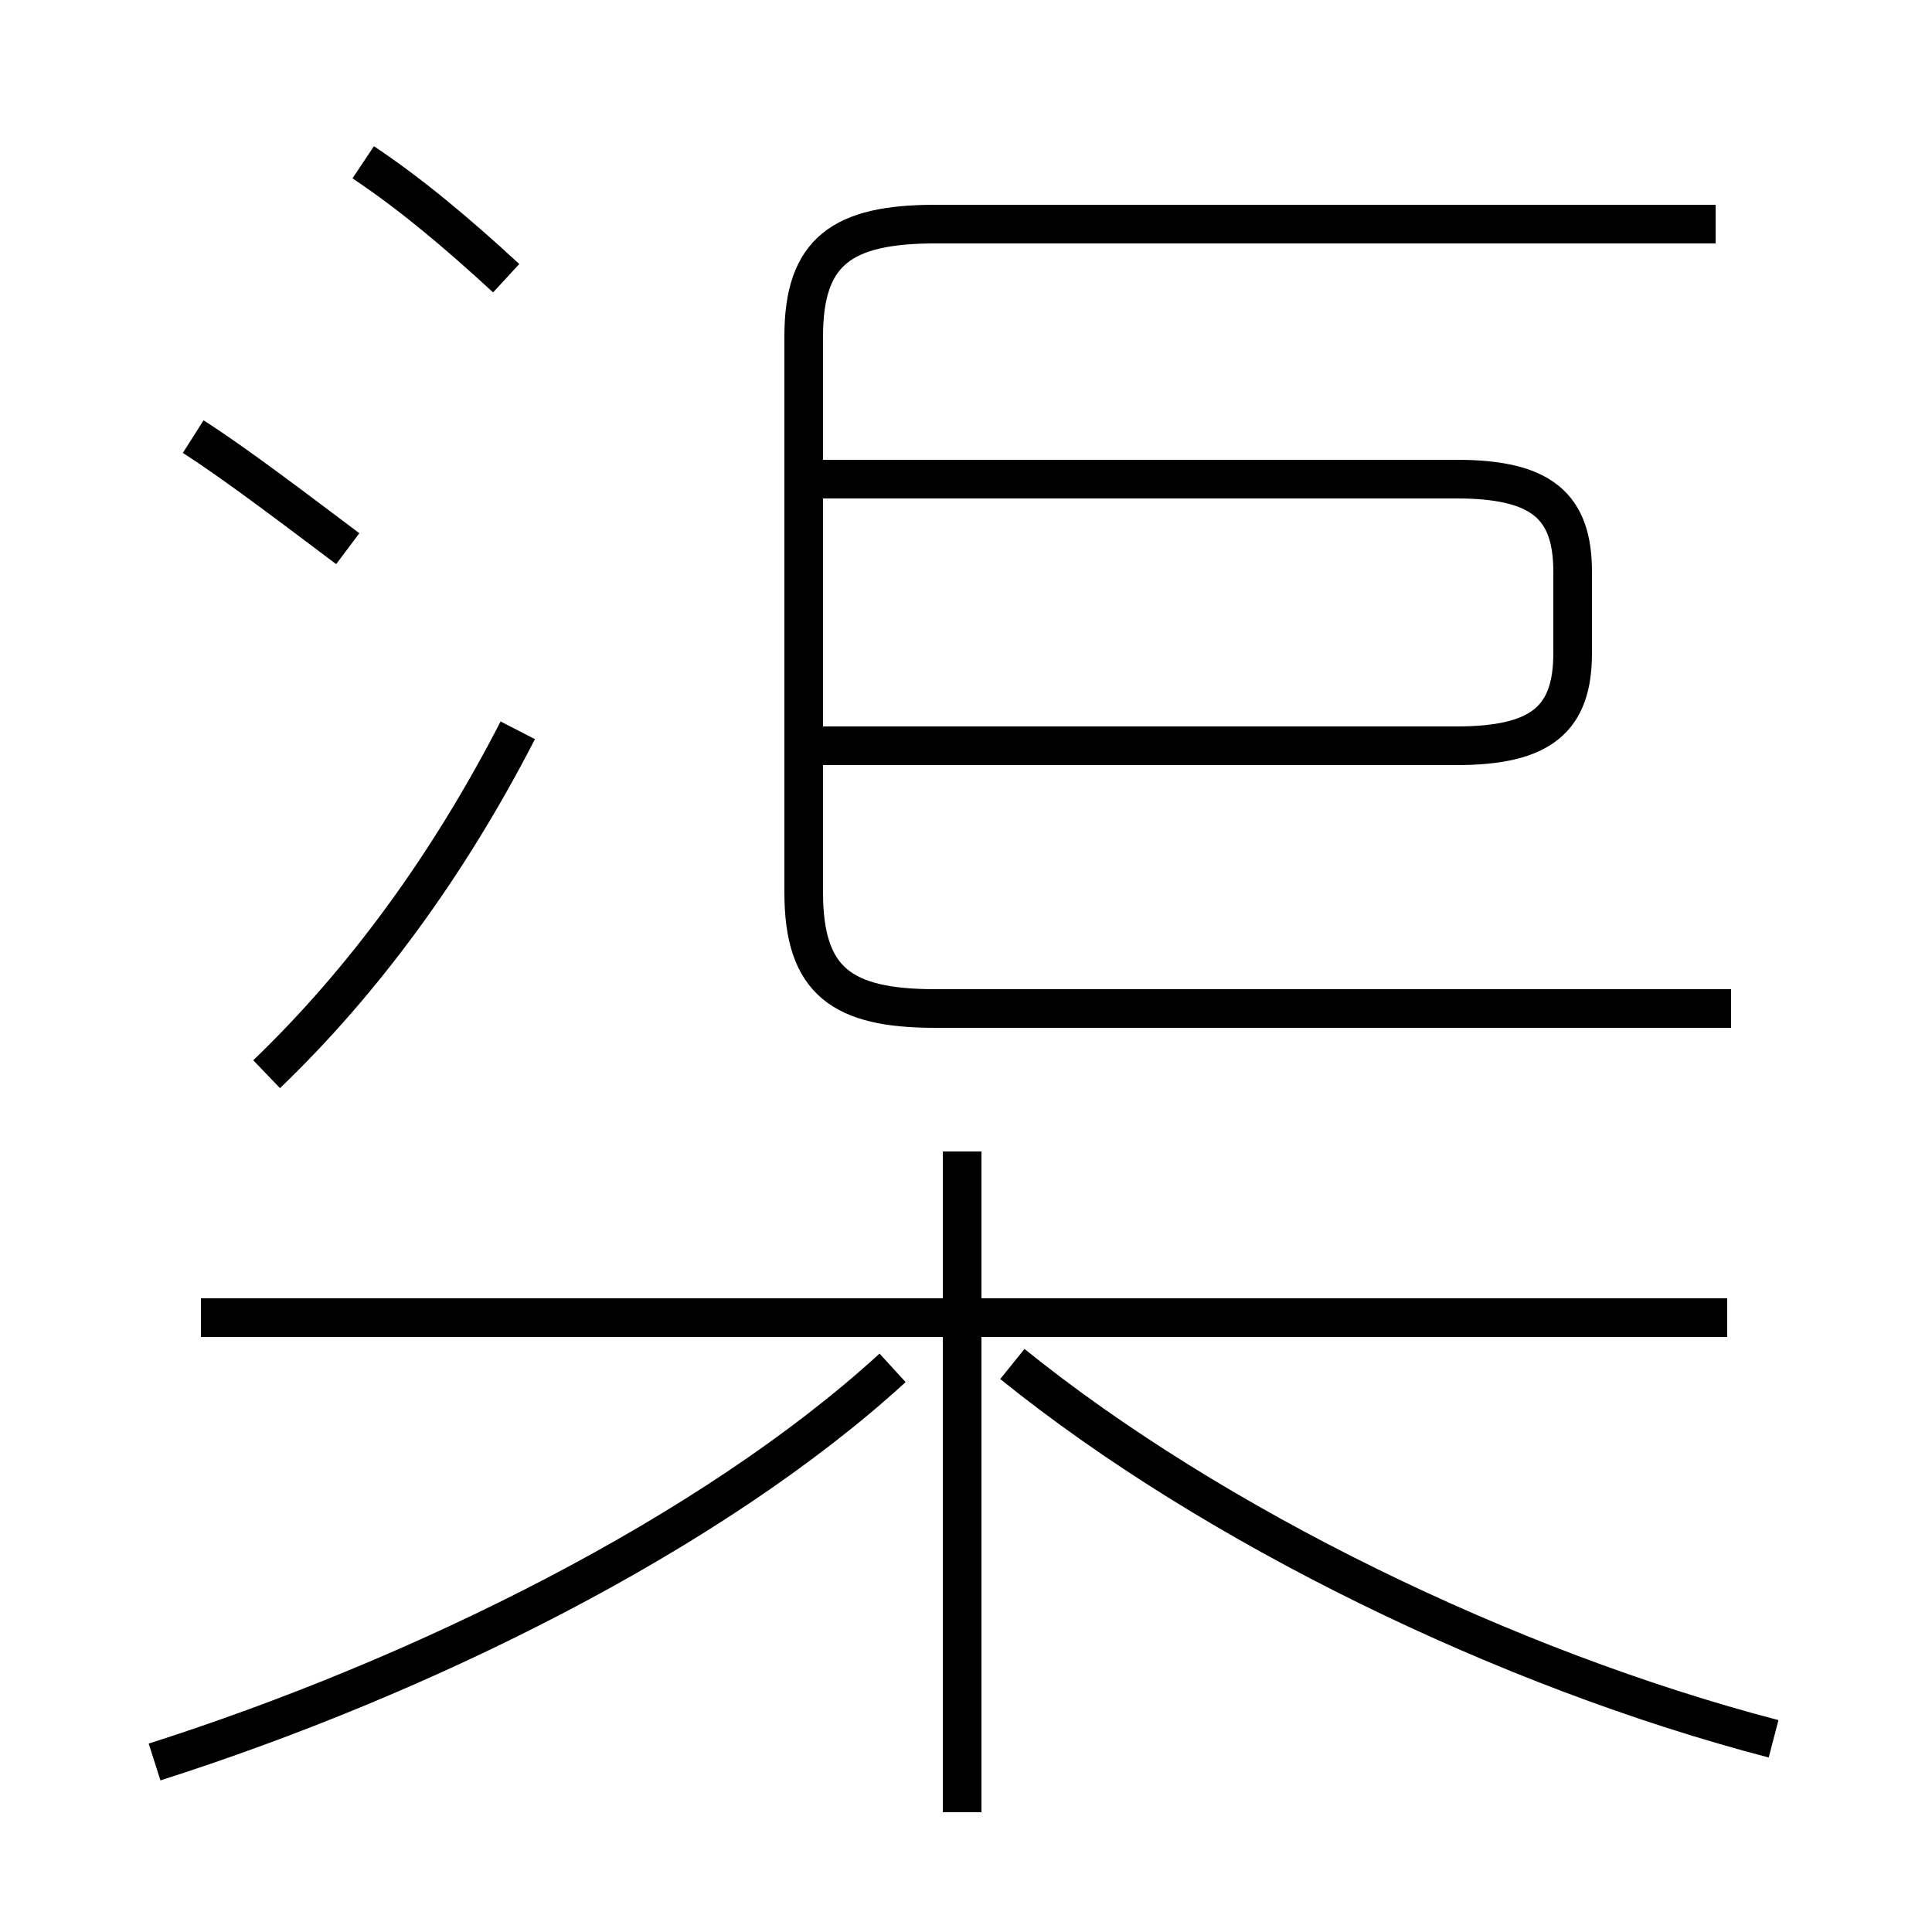 <?xml version='1.0' encoding='utf8'?>
<svg viewBox="0.0 -44.0 50.0 50.0" version="1.1" xmlns="http://www.w3.org/2000/svg">
<rect x="0.0" y="-44.0" width="50.0" height="50.0" fill="#808080" stroke="none"/>
<rect x="-1000" y="-1000" width="2000" height="2000" stroke="white" fill="white"/>
<g style="fill:none; stroke:#000000;  stroke-width:1">
<path d="M 13.1 36.8 C 11.8 38.0 10.6 39.0 9.4 39.8 M 9.0 29.8 C 7.8 30.7 6.1 32.0 5.0 32.7 M 6.9 16.2 C 9.4 18.6 11.6 21.6 13.4 25.1 M 44.8 17.9 L 24.2 17.9 C 21.8 17.9 20.8 18.6 20.8 20.9 L 20.8 35.3 C 20.8 37.5 21.8 38.2 24.2 38.2 L 44.4 38.2 M 21.1 24.7 L 37.7 24.7 C 39.9 24.7 40.7 25.4 40.7 27.1 L 40.7 29.2 C 40.7 30.9 39.9 31.6 37.7 31.6 L 21.1 31.6 M 44.7 9.9 L 5.2 9.9 M 24.9 -2.9 L 24.9 14.2 M 4.0 -1.6 C 10.9 0.6 18.4 4.3 23.1 8.6 M 45.9 -1.0 C 39.0 0.8 31.4 4.5 26.2 8.7 " transform="scale(1, -1)" />
</g>
</svg>